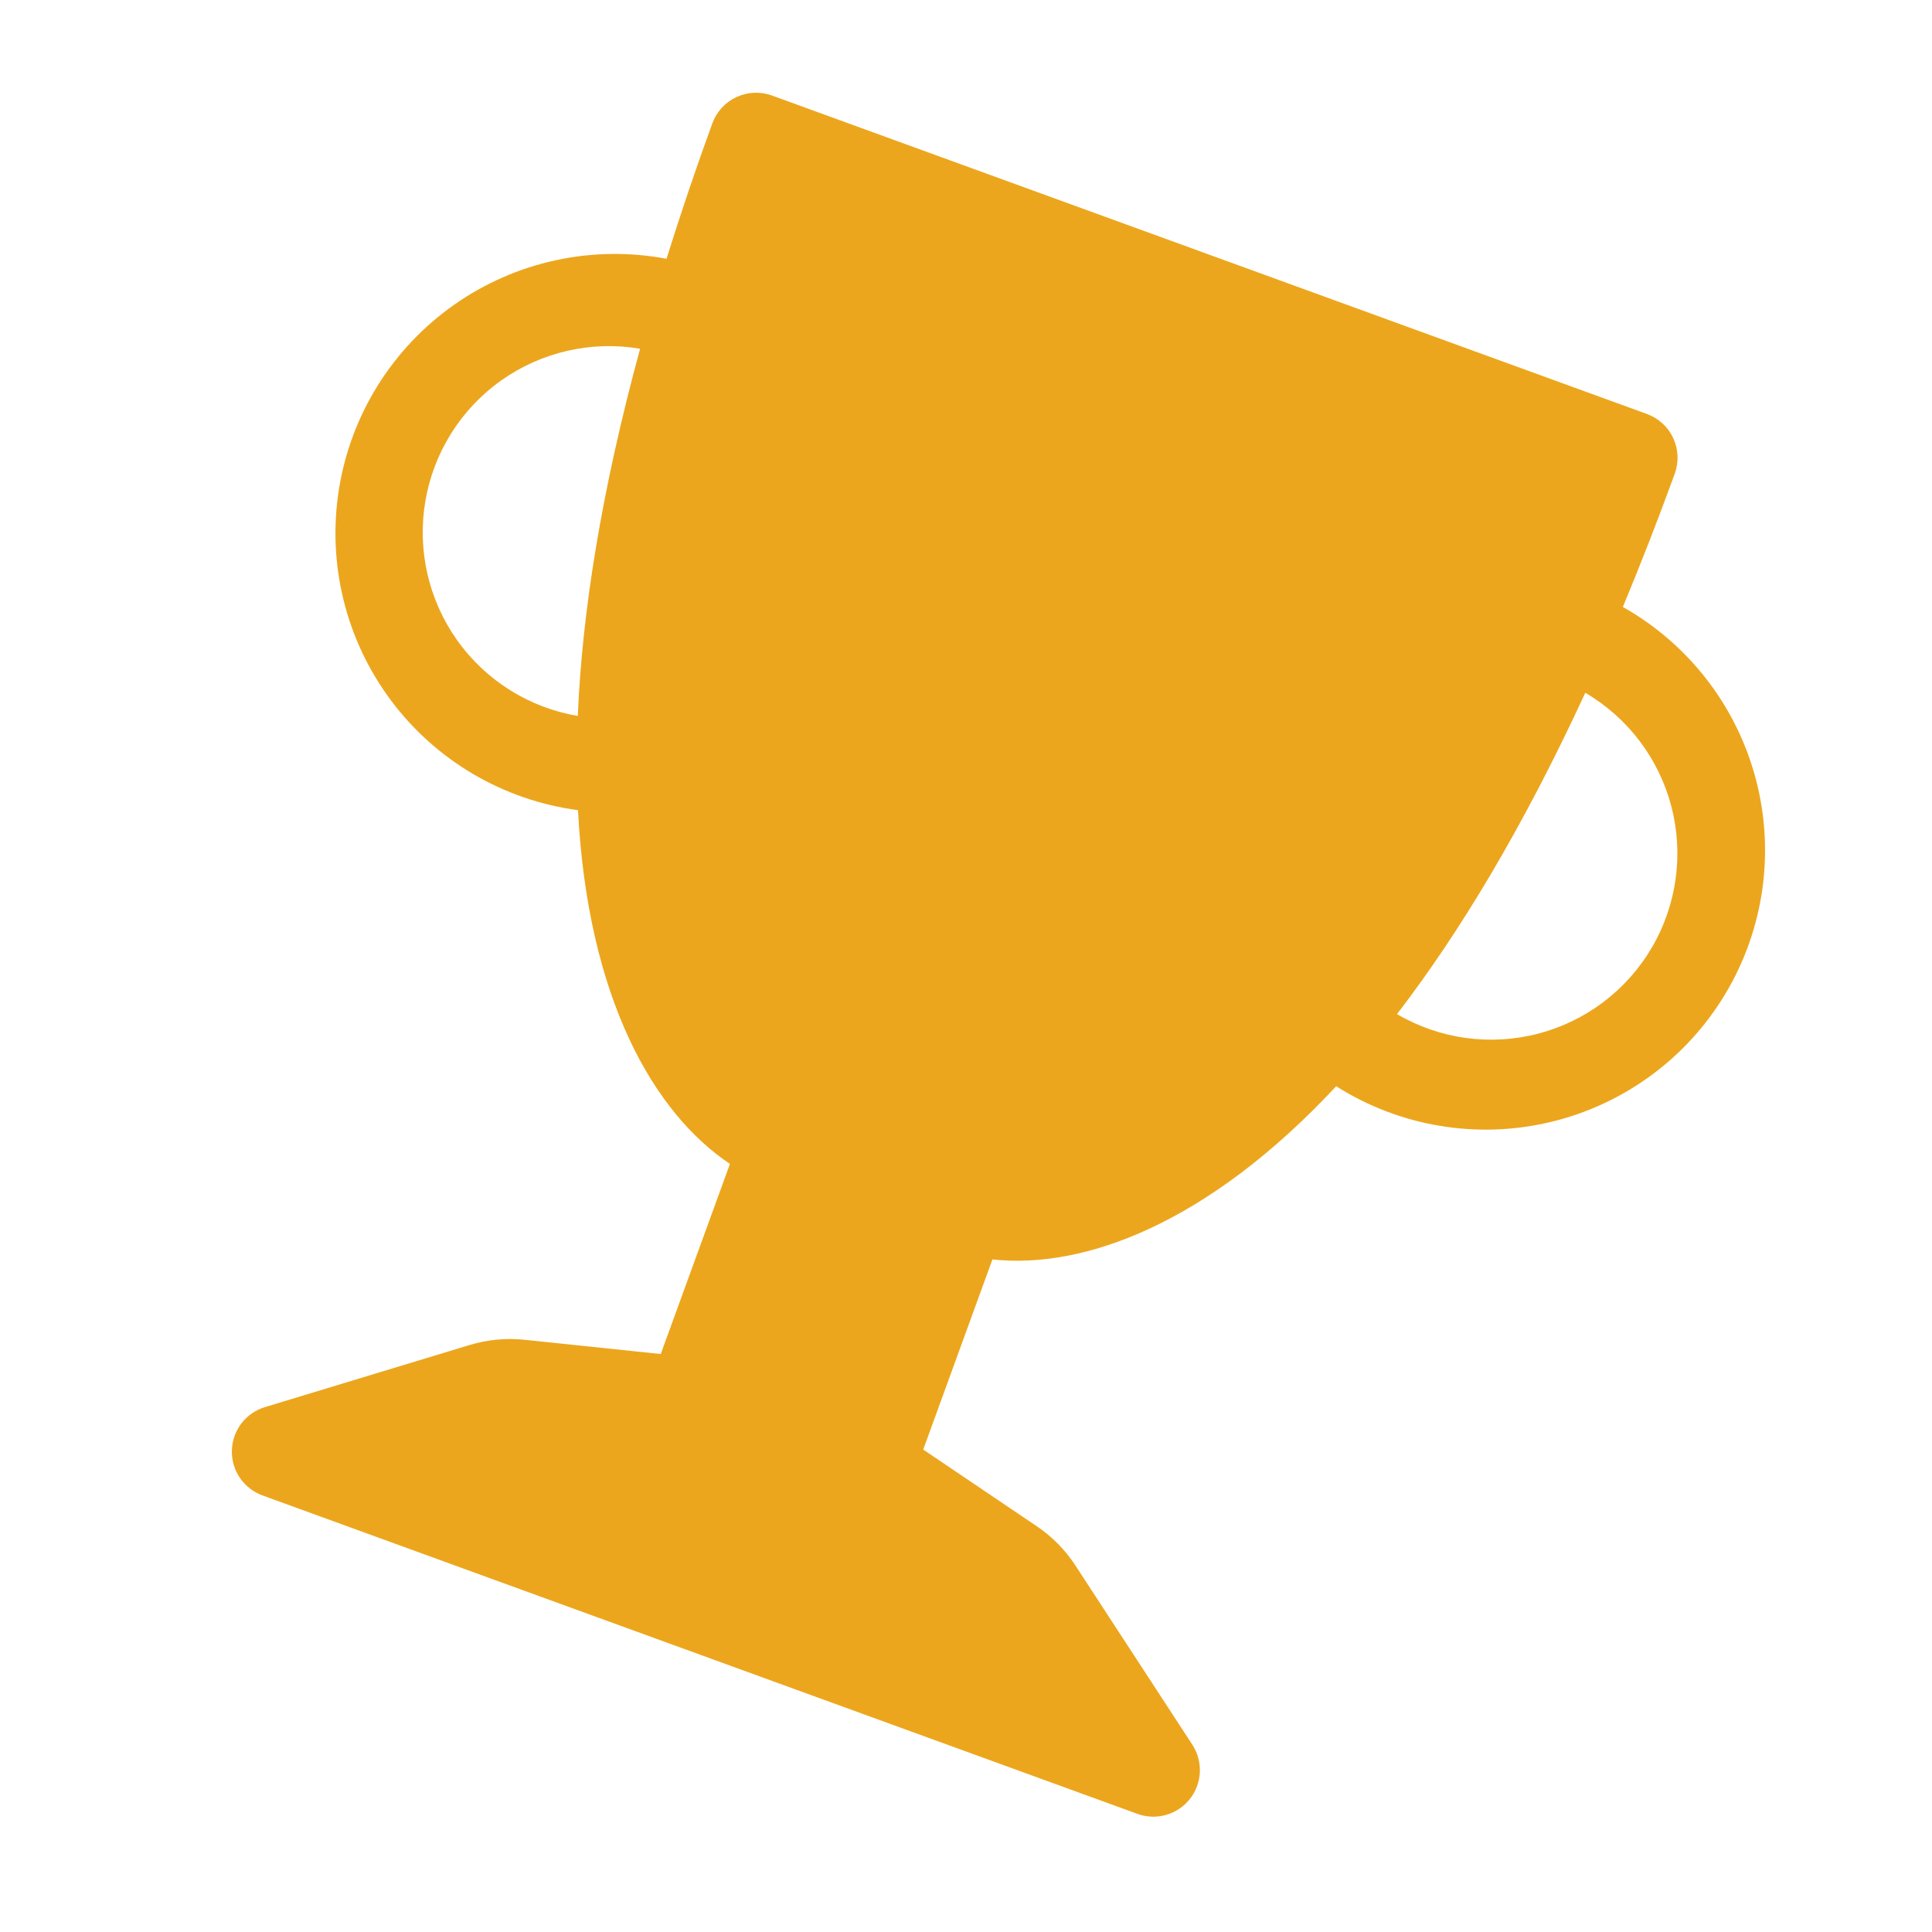 <svg width="83" height="83" viewBox="0 0 83 83" fill="none" xmlns="http://www.w3.org/2000/svg">
<g clip-path="url(#clip0_15_715)">
<path d="M30.602 5.3C30.784 4.801 31.156 4.395 31.636 4.171C32.117 3.947 32.667 3.923 33.166 4.104L70.753 17.785C71.252 17.966 71.658 18.338 71.882 18.819C72.106 19.3 72.13 19.85 71.949 20.349C71.213 22.371 70.467 24.279 69.719 26.075C71.115 26.862 72.339 27.92 73.32 29.187C74.3 30.454 75.016 31.905 75.427 33.453C75.838 35.002 75.934 36.617 75.711 38.203C75.487 39.79 74.949 41.315 74.126 42.69C73.304 44.065 72.214 45.261 70.922 46.208C69.63 47.155 68.161 47.834 66.603 48.205C65.044 48.575 63.427 48.63 61.847 48.365C60.267 48.101 58.756 47.522 57.403 46.665C51.882 52.594 46.545 54.533 42.635 54.106L39.662 62.274L44.531 65.562C45.195 66.008 45.764 66.585 46.201 67.255L51.223 74.953C51.452 75.304 51.565 75.719 51.546 76.138C51.526 76.558 51.376 76.96 51.115 77.289C50.854 77.618 50.496 77.856 50.092 77.971C49.688 78.085 49.258 78.069 48.864 77.925L11.276 64.245C10.882 64.101 10.543 63.837 10.306 63.49C10.07 63.143 9.95 62.73 9.961 62.311C9.973 61.891 10.116 61.486 10.37 61.152C10.625 60.818 10.978 60.573 11.38 60.451L20.175 57.782C20.941 57.55 21.748 57.474 22.543 57.559L28.386 58.17L31.359 50.002C28.089 47.816 25.247 42.9 24.831 34.805C23.241 34.594 21.71 34.066 20.328 33.254C18.946 32.441 17.741 31.36 16.784 30.074C15.827 28.787 15.137 27.323 14.756 25.765C14.374 24.208 14.309 22.59 14.563 21.007C14.817 19.424 15.386 17.908 16.235 16.549C17.085 15.189 18.199 14.014 19.511 13.092C20.822 12.17 22.305 11.52 23.872 11.181C25.439 10.842 27.058 10.82 28.634 11.117C29.245 9.163 29.901 7.223 30.602 5.3ZM27.499 14.982C25.407 14.627 23.26 15.118 21.53 16.346C19.799 17.574 18.628 19.44 18.273 21.532C17.918 23.624 18.409 25.771 19.637 27.501C20.865 29.232 22.73 30.403 24.822 30.758C25.007 26.356 25.822 21.136 27.499 14.982ZM60.016 43.567C61.846 44.64 64.028 44.942 66.081 44.406C68.135 43.87 69.891 42.54 70.963 40.709C72.036 38.879 72.338 36.697 71.802 34.644C71.266 32.59 69.936 30.834 68.105 29.762C65.43 35.556 62.7 40.075 60.016 43.567Z" fill="#ECA61D"/>
</g>
<defs>
<clipPath id="clip0_15_715">
<rect width="64" height="64" fill="white" transform="translate(21.889) rotate(20)"/>
</clipPath>
</defs>
</svg>
